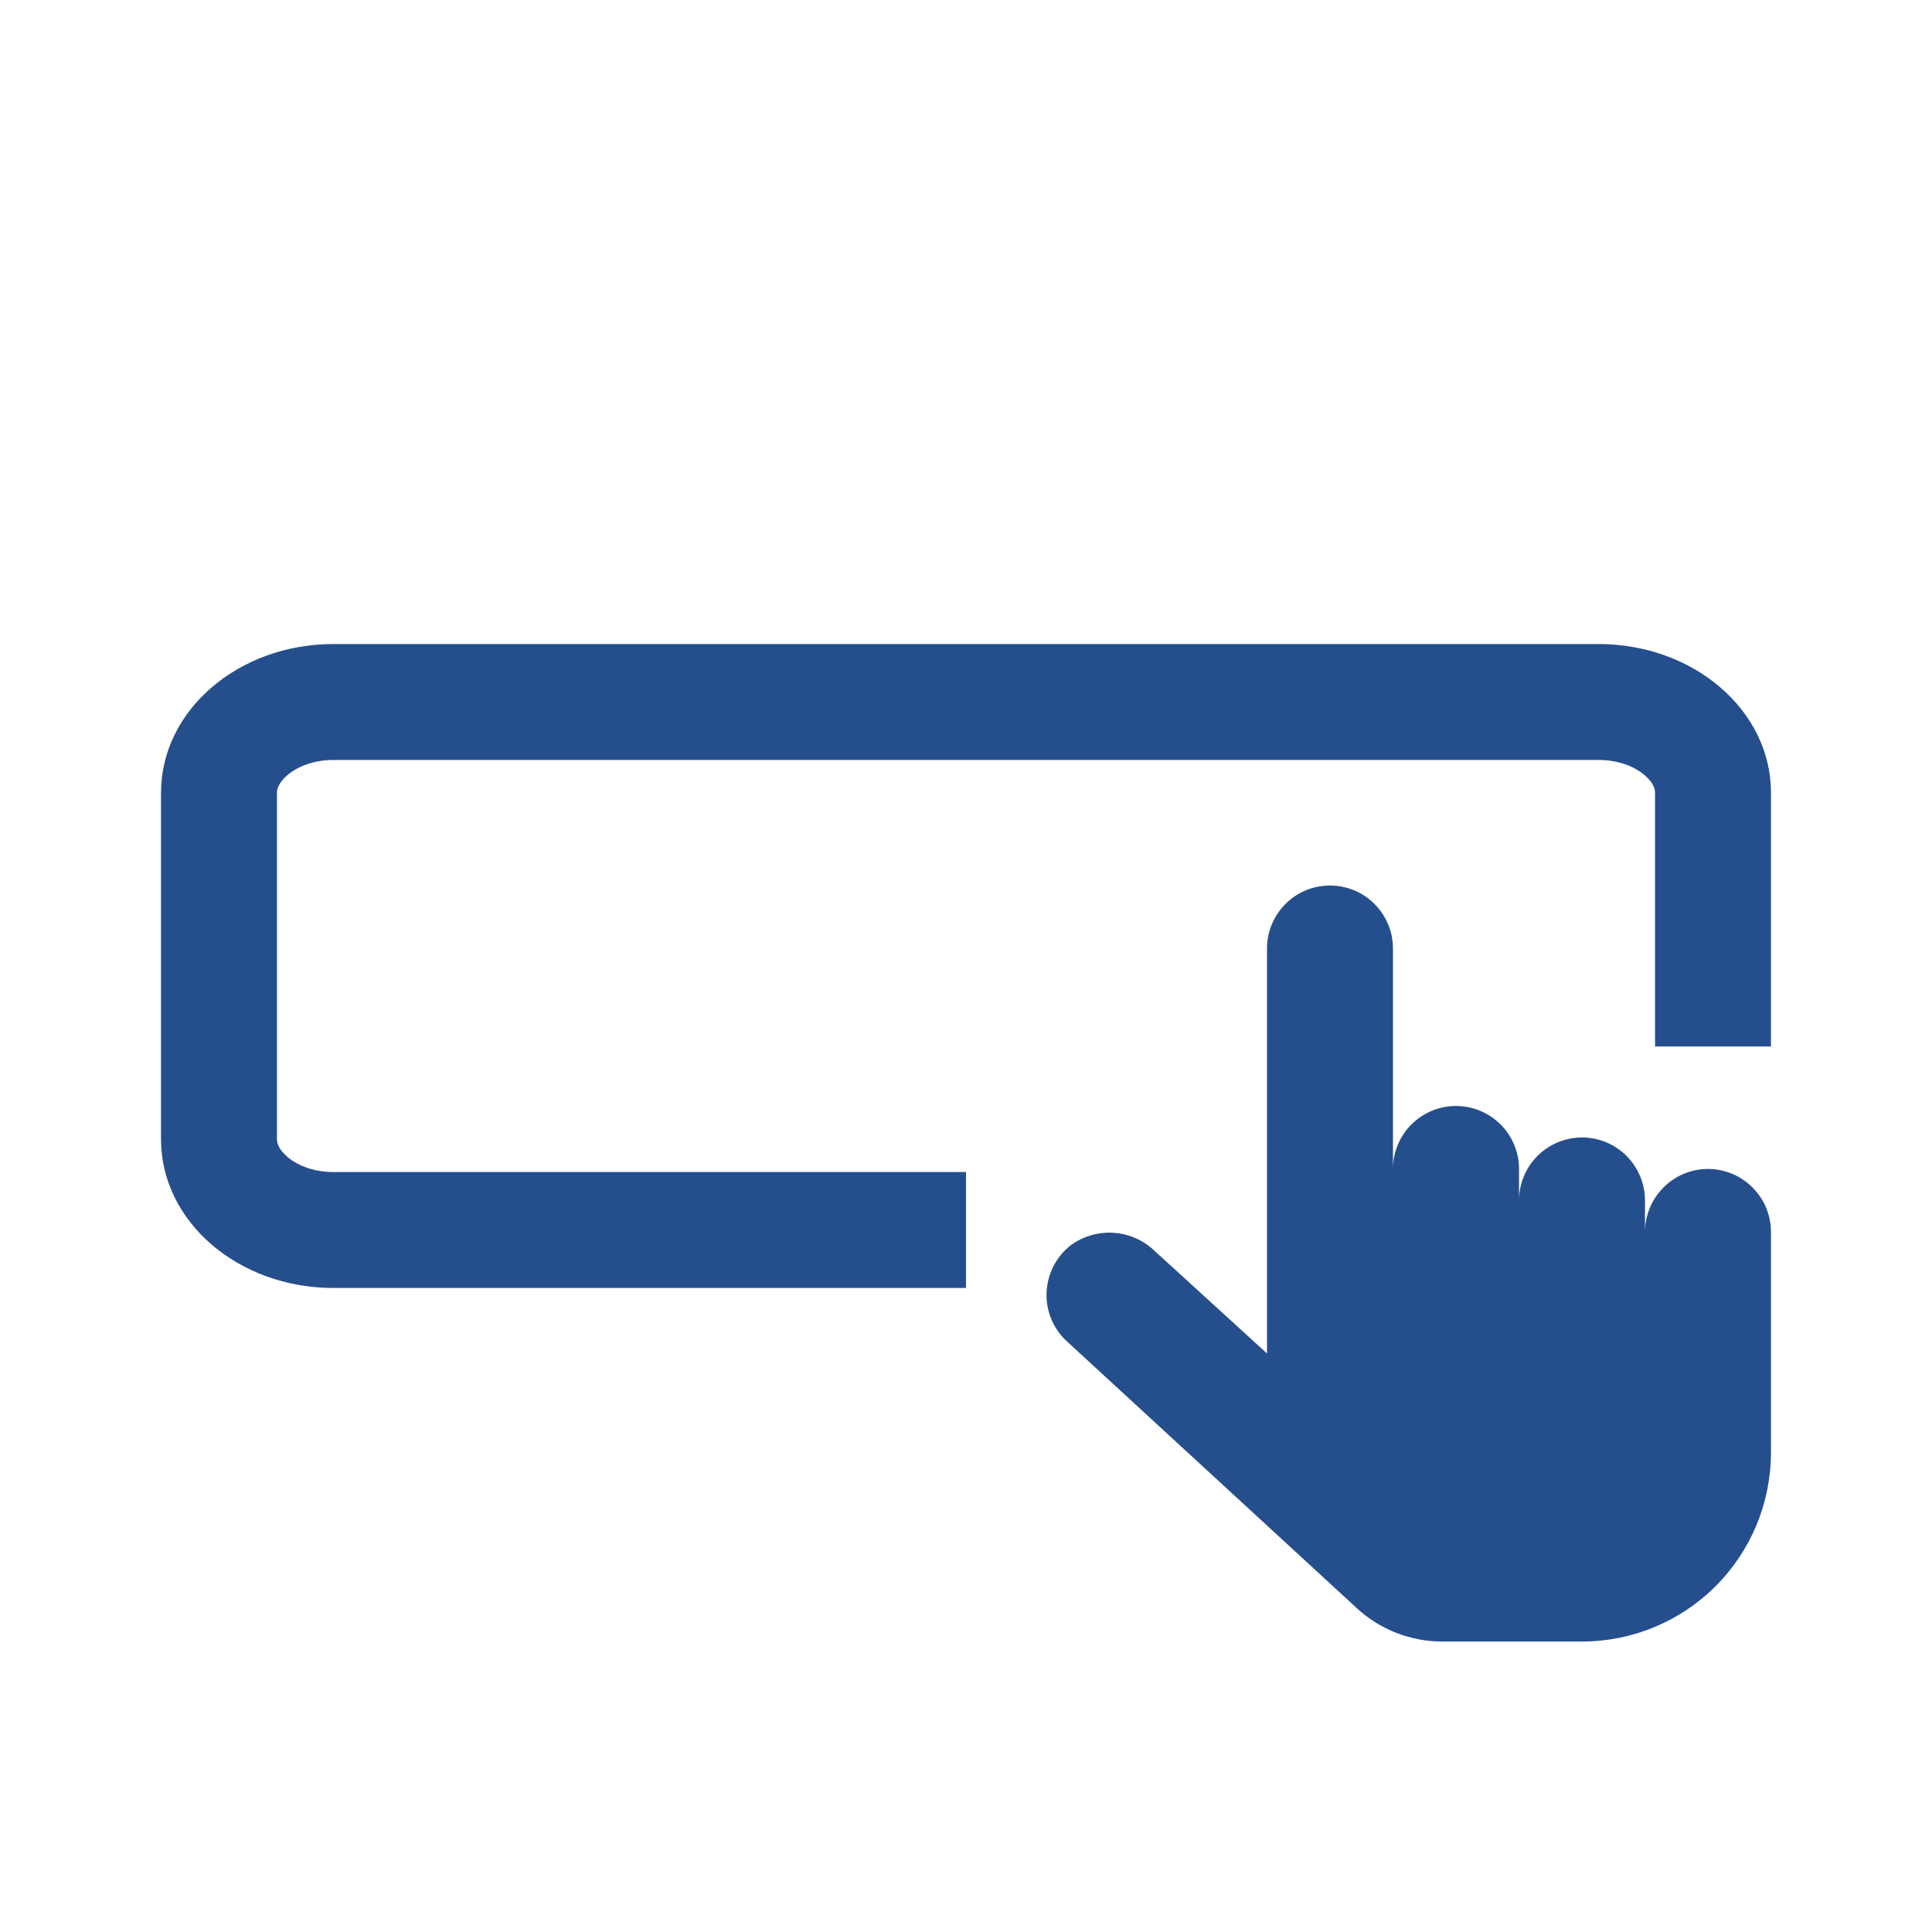<svg width="20" height="20" viewBox="0 0 20 20" fill="none" xmlns="http://www.w3.org/2000/svg">
  <rect width="20" height="20" fill="none" />
  <path fill-rule="evenodd" clip-rule="evenodd"
    d="M16.548 7.867H3.452C3.236 7.867 3.07 7.942 2.973 8.026C2.878 8.108 2.867 8.175 2.867 8.205V11.795C2.867 11.825 2.878 11.892 2.973 11.974C3.07 12.058 3.236 12.133 3.452 12.133H10V13.333H3.452C2.466 13.333 1.667 12.645 1.667 11.795V8.205C1.667 7.355 2.466 6.667 3.452 6.667H16.548C17.534 6.667 18.333 7.355 18.333 8.205V10.833H17.133V8.205C17.133 8.175 17.122 8.108 17.027 8.026C16.93 7.942 16.764 7.867 16.548 7.867ZM14.929 16.993H16.377C16.896 16.993 17.393 16.787 17.76 16.42C18.127 16.053 18.333 15.555 18.333 15.036V12.754C18.333 12.581 18.265 12.415 18.142 12.293C18.02 12.17 17.854 12.101 17.681 12.101C17.508 12.101 17.342 12.17 17.22 12.293C17.098 12.415 17.029 12.581 17.029 12.754V12.428C17.029 12.255 16.96 12.089 16.838 11.966C16.716 11.844 16.55 11.775 16.377 11.775C16.204 11.775 16.038 11.844 15.916 11.966C15.793 12.089 15.725 12.255 15.725 12.428V12.101C15.725 11.928 15.656 11.763 15.534 11.64C15.411 11.518 15.245 11.449 15.072 11.449C14.899 11.449 14.734 11.518 14.611 11.64C14.489 11.763 14.42 11.928 14.42 12.101V9.819C14.42 9.646 14.351 9.48 14.229 9.358C14.107 9.235 13.941 9.167 13.768 9.167C13.595 9.167 13.429 9.235 13.307 9.358C13.185 9.48 13.116 9.646 13.116 9.819V14.011L11.951 12.948C11.836 12.838 11.686 12.772 11.528 12.762C11.37 12.752 11.212 12.797 11.084 12.891C11.009 12.95 10.948 13.024 10.905 13.108C10.862 13.193 10.838 13.286 10.834 13.38C10.83 13.475 10.847 13.57 10.884 13.657C10.92 13.745 10.976 13.823 11.046 13.887L14.046 16.648C14.287 16.87 14.602 16.993 14.929 16.993Z"
    fill="#254E8D" />
</svg>